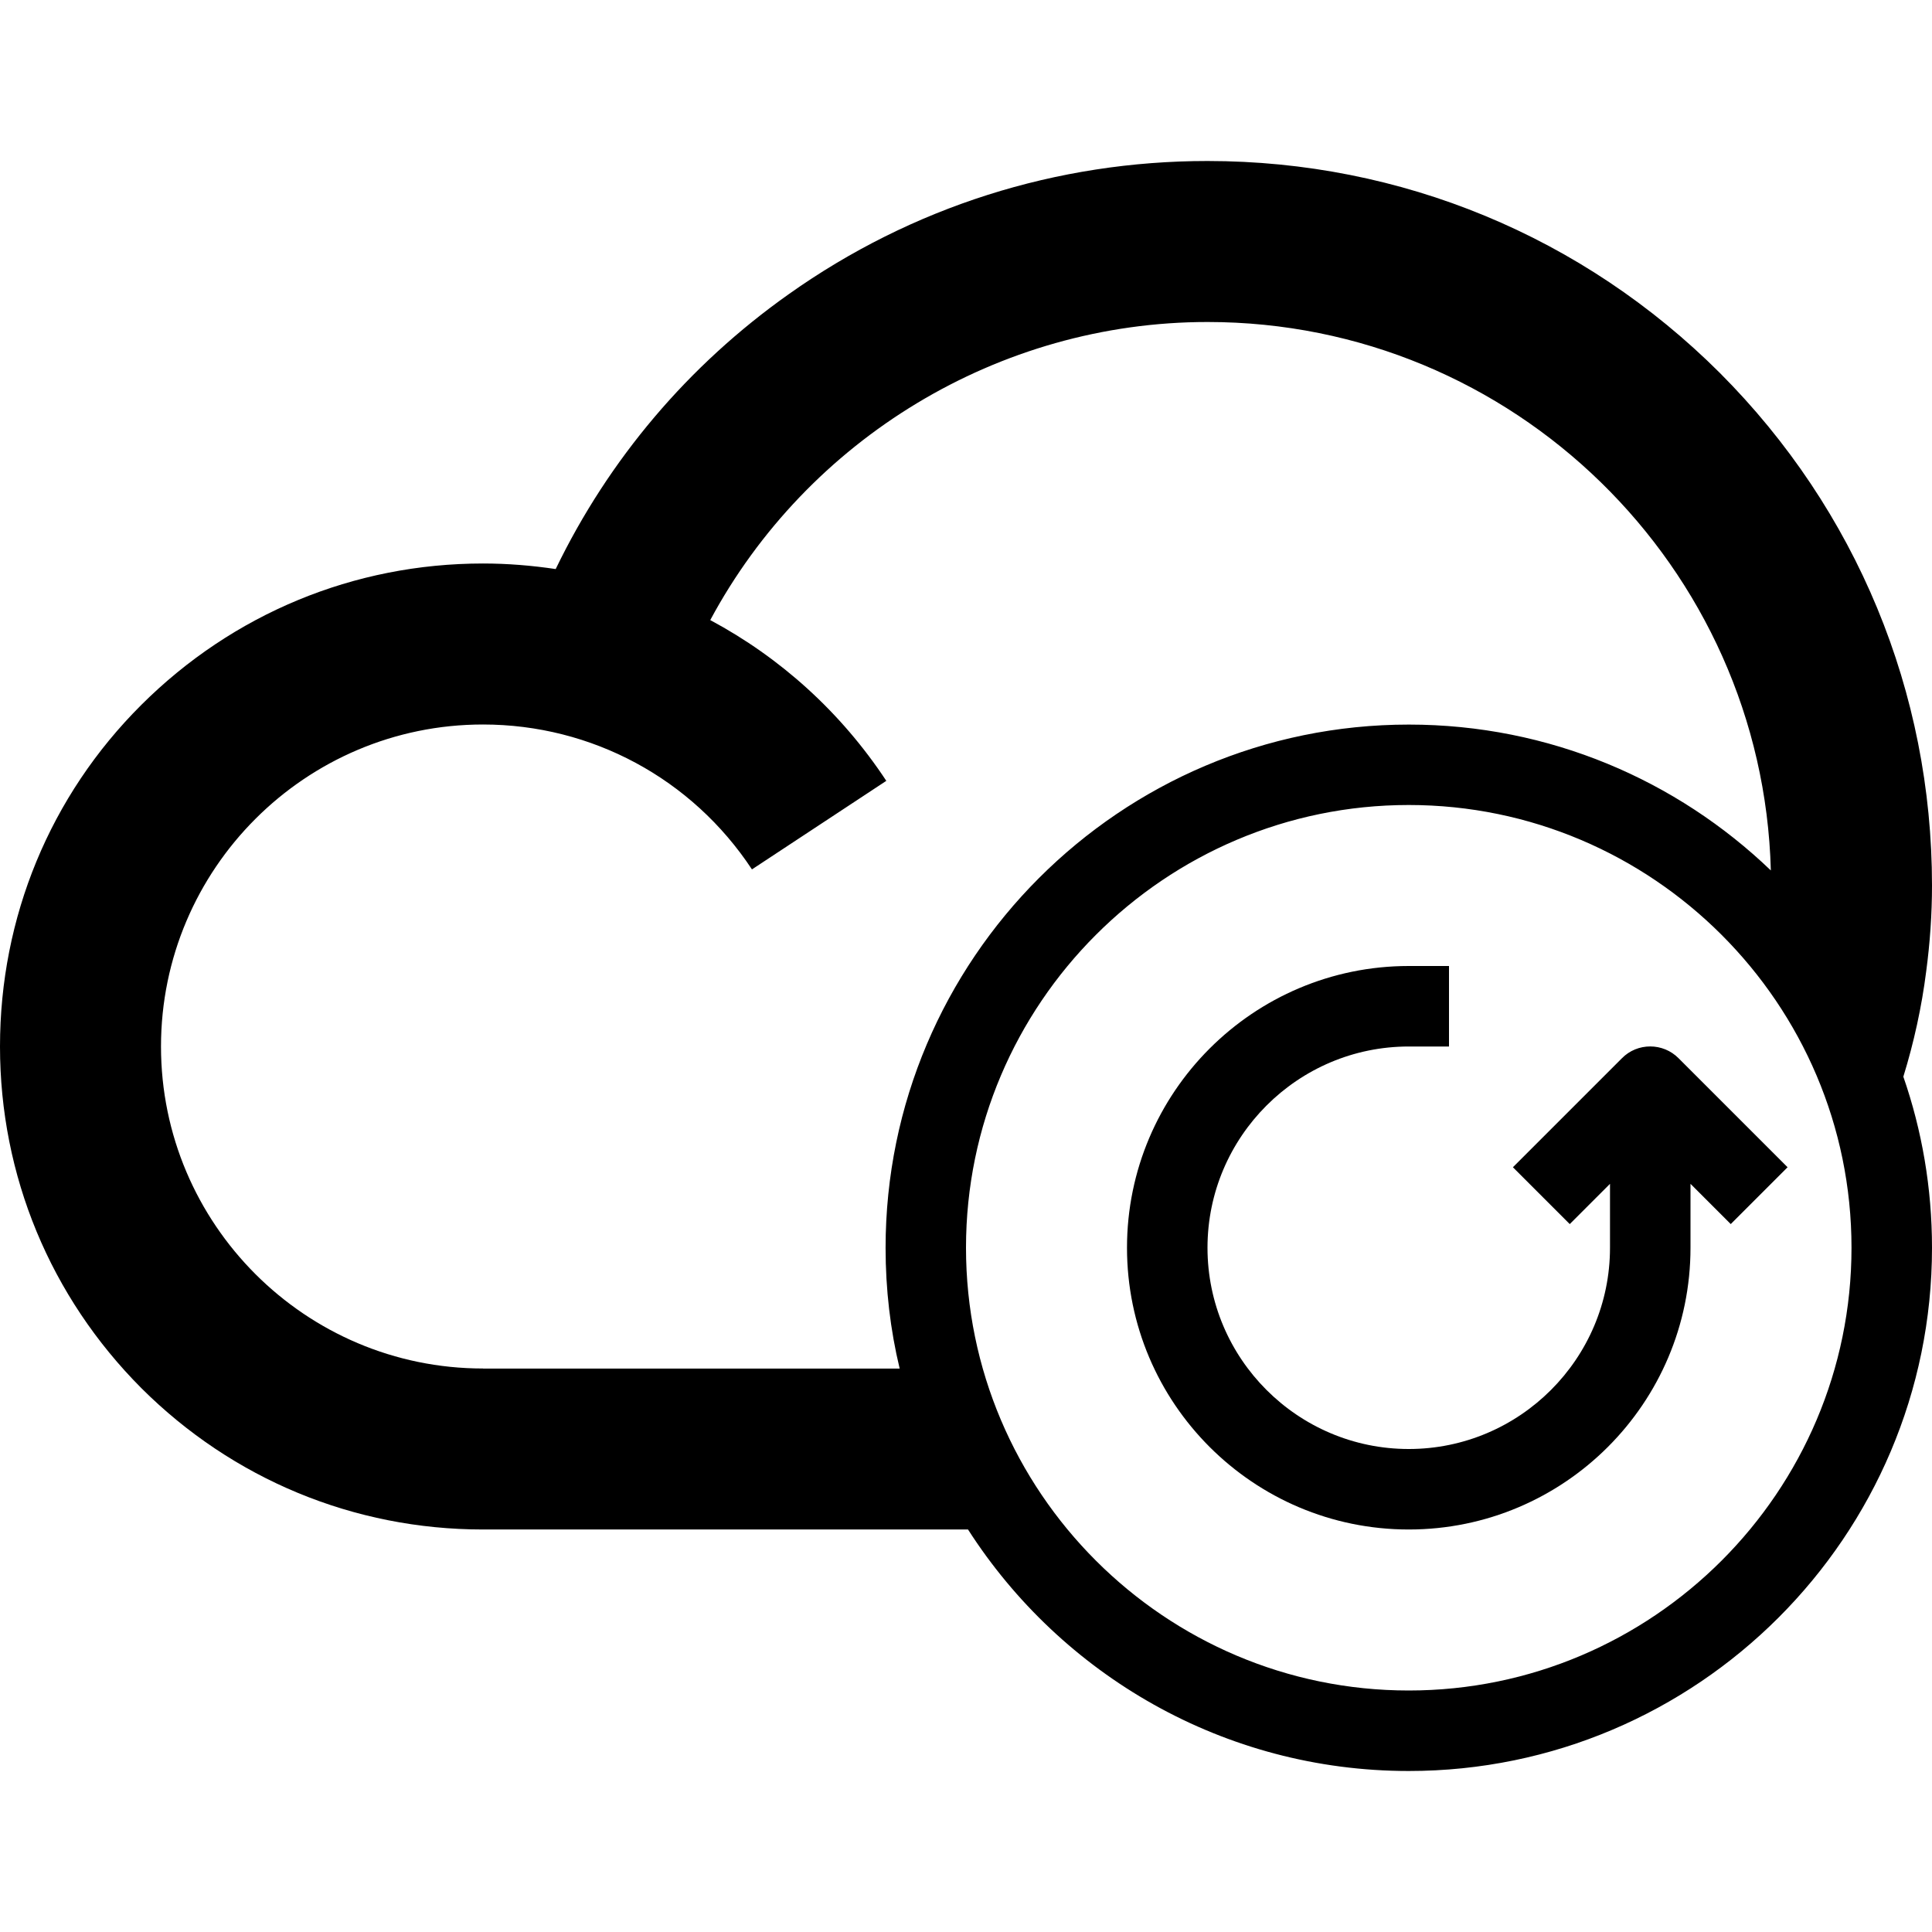 <svg version="1.1" xmlns="http://www.w3.org/2000/svg" width="24" height="24" viewBox="0 0 24 24">
  <path d="M23.928 12.066c0.047-0.353 0.072-0.709 0.072-1.066 0-2.403-0.938-4.666-2.634-6.366-1.7-1.697-3.963-2.634-6.366-2.634-1.875 0-3.675 0.572-5.2 1.653-1.25 0.884-2.238 2.053-2.897 3.416-0.297-0.044-0.597-0.069-0.903-0.069-1.603 0-3.109 0.625-4.244 1.756s-1.756 2.641-1.756 4.244 0.625 3.109 1.756 4.244c1.134 1.131 2.641 1.756 4.244 1.756h6.025c1.156 1.803 3.178 3 5.475 3 3.584 0 6.5-2.916 6.5-6.5 0-0.744-0.125-1.459-0.356-2.125 0.131-0.425 0.228-0.866 0.284-1.309zM6 17c-2.206 0-4-1.794-4-4s1.794-4 4-4c1.35 0 2.597 0.672 3.341 1.8l1.669-1.1c-0.563-0.853-1.316-1.531-2.187-1.997 1.206-2.247 3.581-3.703 6.178-3.703 3.797 0 6.897 3.038 6.997 6.813-1.169-1.122-2.753-1.812-4.497-1.812-3.584 0-6.5 2.916-6.5 6.5 0 0.516 0.059 1.019 0.175 1.5h-5.175zM17.5 21c-3.031 0-5.5-2.469-5.5-5.5s2.469-5.5 5.5-5.5 5.5 2.469 5.5 5.5-2.469 5.5-5.5 5.5z" />
  <path d="M20.147 13.147l-1.353 1.353 0.706 0.706 0.5-0.5v0.794c0 1.378-1.122 2.5-2.5 2.5s-2.5-1.122-2.5-2.5 1.122-2.5 2.5-2.5h0.5v-1h-0.5c-1.931 0-3.5 1.569-3.5 3.5s1.569 3.5 3.5 3.5 3.5-1.569 3.5-3.5v-0.794l0.5 0.5 0.706-0.706-1.353-1.353c-0.194-0.197-0.513-0.197-0.706 0z" />
</svg>

